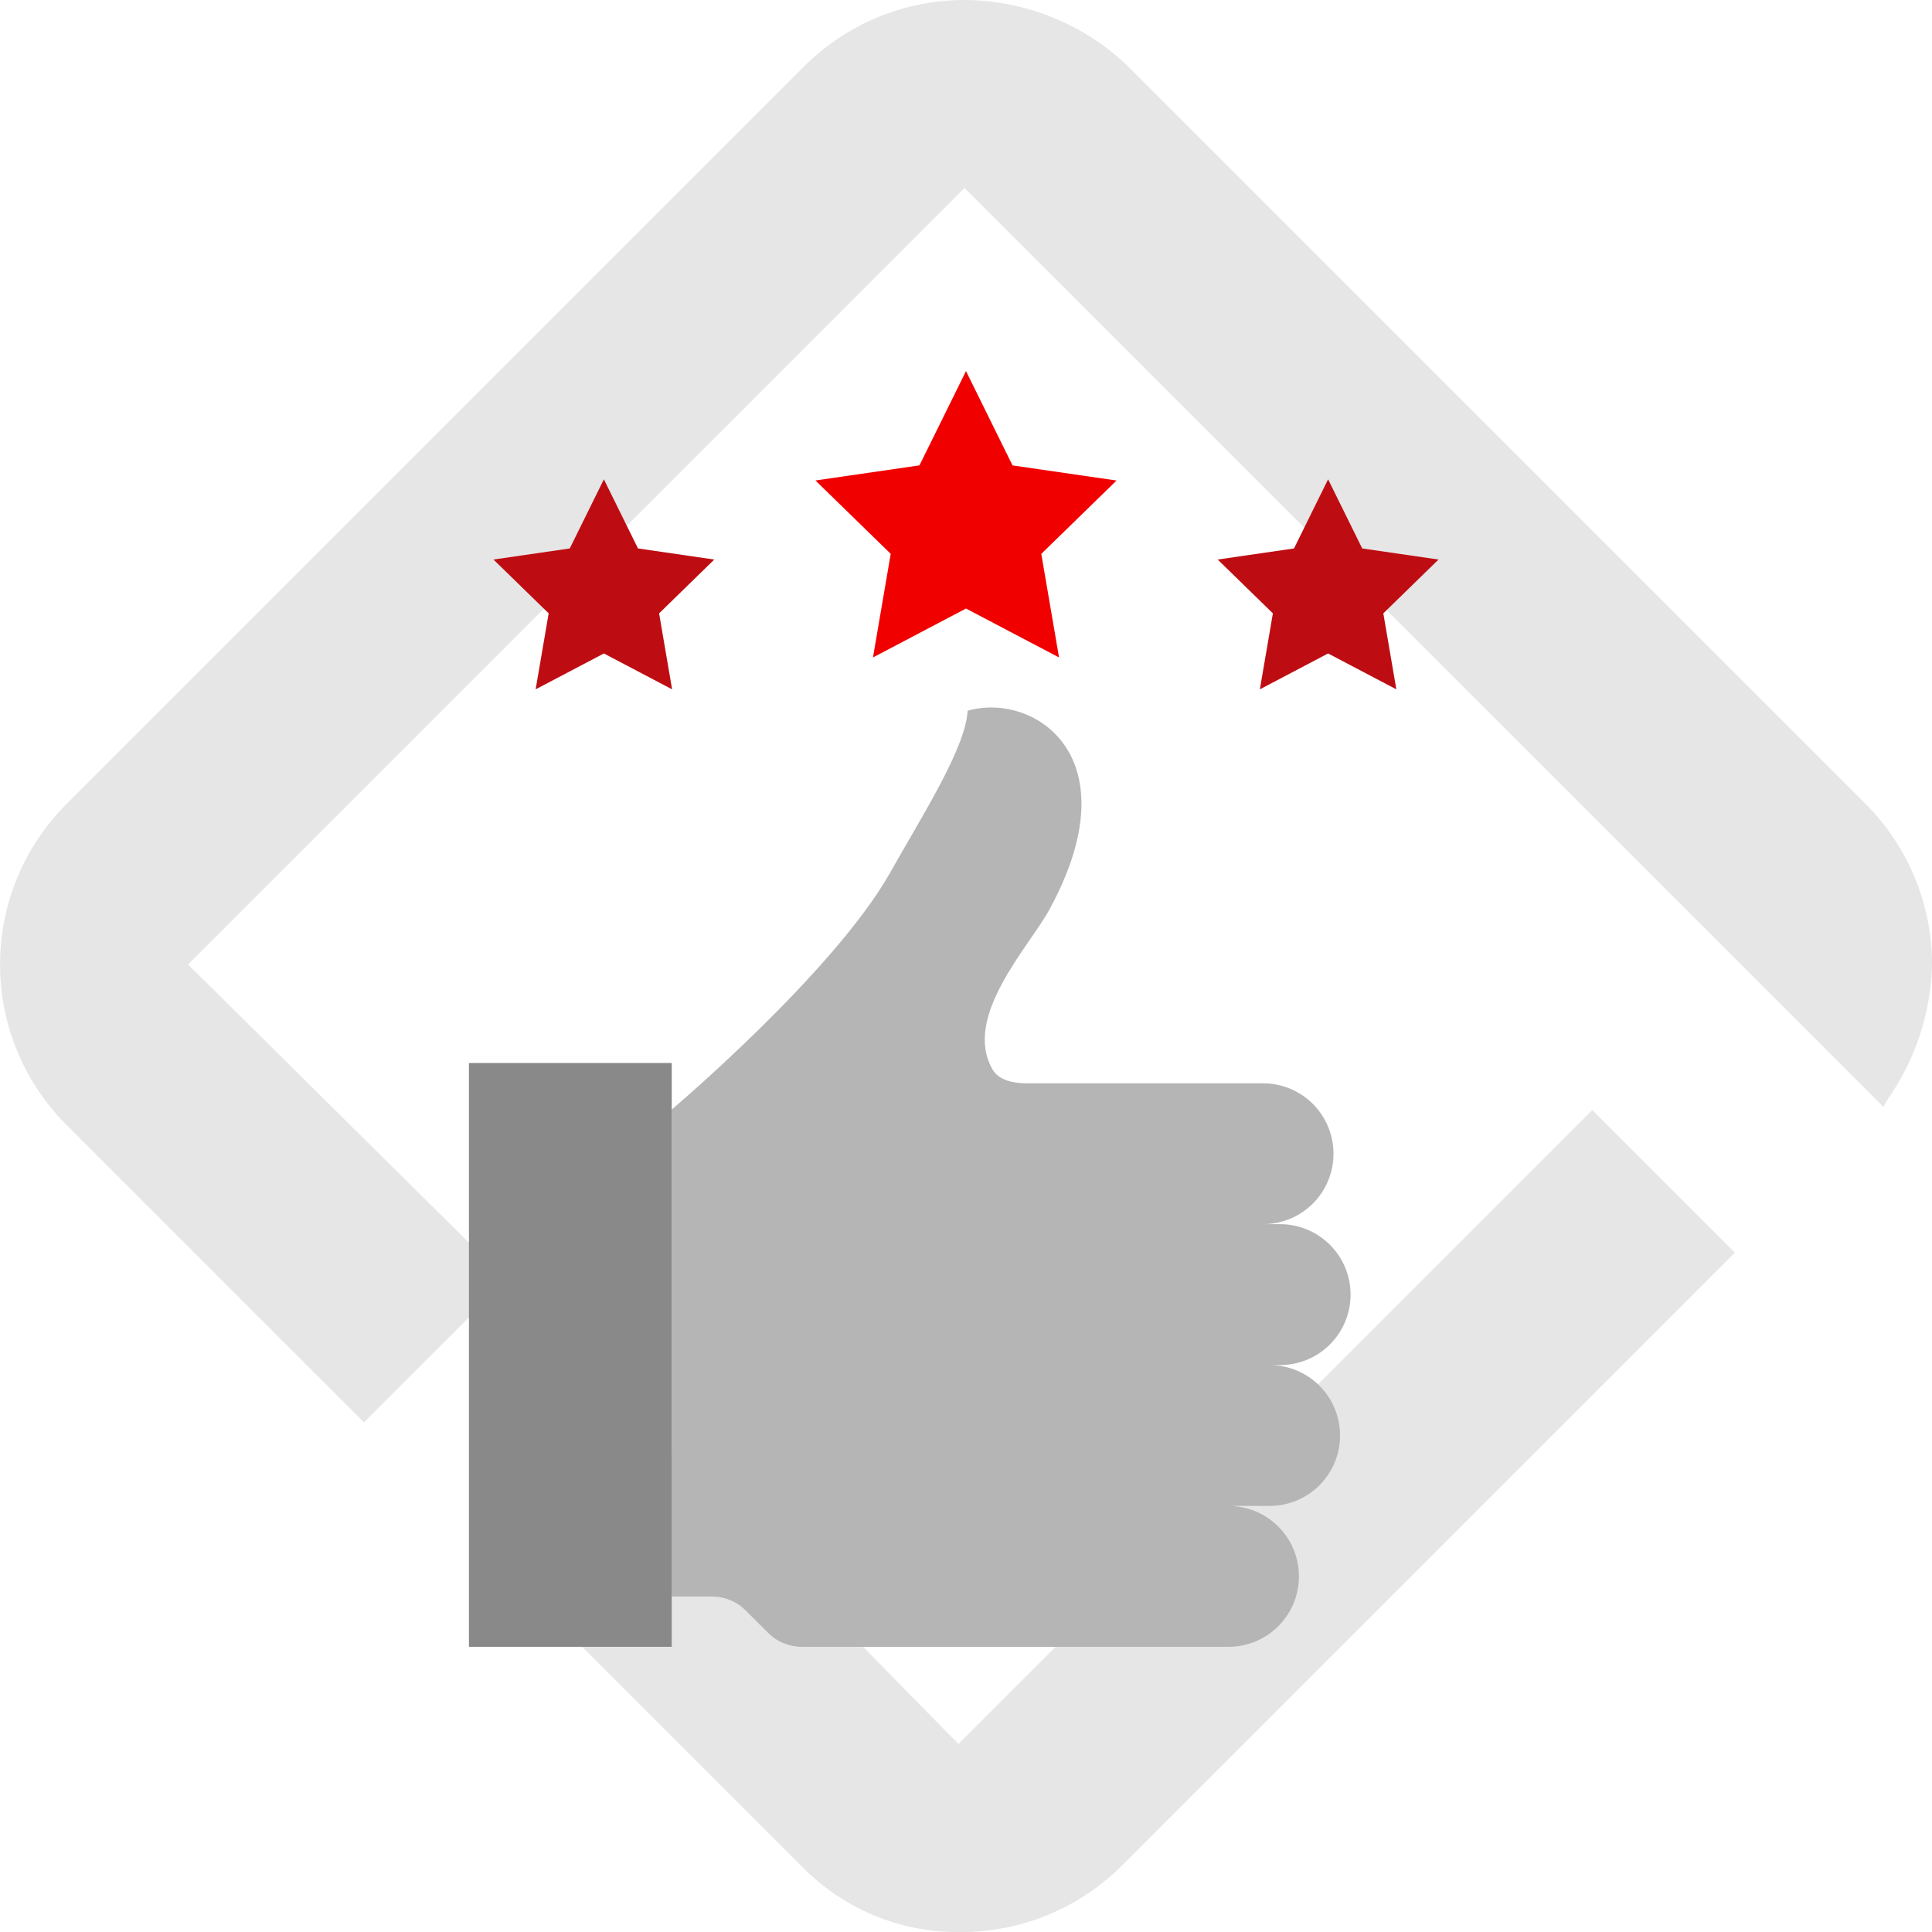 <svg width="120" height="120" viewBox="0 0 120 120" fill="none" xmlns="http://www.w3.org/2000/svg">
<g clip-path="url(#clip0)">
<path d="M59.905 0C58.05 0.001 56.214 0.367 54.501 1.079C52.788 1.79 51.231 2.832 49.921 4.145L4.146 49.919C2.833 51.229 1.79 52.785 1.079 54.498C0.368 56.212 0.002 58.048 0.002 59.904C0.002 61.758 0.368 63.595 1.079 65.309C1.79 67.022 2.833 68.578 4.146 69.888L22.608 88.349L31.462 79.496L11.681 59.904L14.696 56.889L59.907 11.677L116.611 68.381L116.988 68.758L117.176 68.381C118.945 65.901 119.93 62.947 120.003 59.901C120.002 58.047 119.635 56.21 118.924 54.497C118.213 52.784 117.171 51.227 115.858 49.917L69.89 3.954C67.175 1.43 63.611 0.019 59.905 0Z" fill="#E6E6E6"/>
<path d="M40.126 88.54L31.271 97.394L49.921 116.046C51.205 117.33 52.733 118.342 54.416 119.022C56.099 119.702 57.902 120.035 59.717 120.003C61.572 120.002 63.409 119.635 65.122 118.924C66.835 118.213 68.391 117.171 69.702 115.858L107.755 77.805L98.901 68.95L59.529 108.323L40.126 88.54Z" fill="#E6E6E6"/>
<path d="M64.676 34.403L69.351 29.846L62.89 28.907L60 23.049L57.11 28.904L50.649 29.843L55.324 34.401L54.221 40.836L60 37.797L65.779 40.836L64.676 34.403Z" fill="#F10000"/>
<path d="M85.921 38.097L89.349 34.754L84.61 34.065L82.491 29.771L80.372 34.065L75.633 34.754L79.061 38.097L78.252 42.816L82.49 40.588L86.729 42.816L85.921 38.097Z" fill="#BE0D12"/>
<path d="M40.938 38.097L44.366 34.754L39.627 34.065L37.508 29.771L35.389 34.065L30.65 34.754L34.079 38.097L33.269 42.816L37.508 40.588L41.746 42.816L40.938 38.097Z" fill="#BE0D12"/>
<path d="M78.86 84.787H79.511C80.672 84.787 81.785 84.326 82.605 83.505C83.426 82.684 83.887 81.572 83.887 80.411C83.887 79.251 83.426 78.138 82.605 77.317C81.785 76.497 80.672 76.036 79.511 76.036H78.451C79.611 76.036 80.724 75.575 81.545 74.754C82.365 73.934 82.826 72.821 82.826 71.661C82.826 70.501 82.365 69.388 81.545 68.567C80.724 67.747 79.611 67.286 78.451 67.286H63.735C62.95 67.286 62.034 67.101 61.644 66.419C59.771 63.146 63.916 58.81 65.177 56.499C70.396 46.938 64.185 42.968 60.102 44.145C59.968 46.475 57.298 50.632 55.301 54.178C51.811 60.383 41.721 68.916 41.721 68.916V99.163H44.226C44.614 99.163 44.998 99.239 45.357 99.388C45.716 99.536 46.042 99.754 46.316 100.029L47.709 101.421C48.263 101.976 49.015 102.287 49.799 102.287H76.358C77.509 102.273 78.608 101.805 79.417 100.986C80.225 100.168 80.679 99.063 80.679 97.912C80.679 96.761 80.225 95.656 79.417 94.838C78.608 94.019 77.509 93.551 76.358 93.537H78.858C80.018 93.537 81.131 93.076 81.952 92.255C82.772 91.435 83.233 90.322 83.233 89.162C83.233 88.001 82.772 86.888 81.952 86.068C81.131 85.248 80.018 84.787 78.858 84.787H78.86Z" fill="#B5B5B5"/>
<path d="M41.723 66.025H29.127V102.286H41.723V66.025Z" fill="#898989"/>
</g>
<defs>
<clipPath id="clip0">
<rect width="120" height="120" fill="white"/>
</clipPath>
</defs>
</svg>
